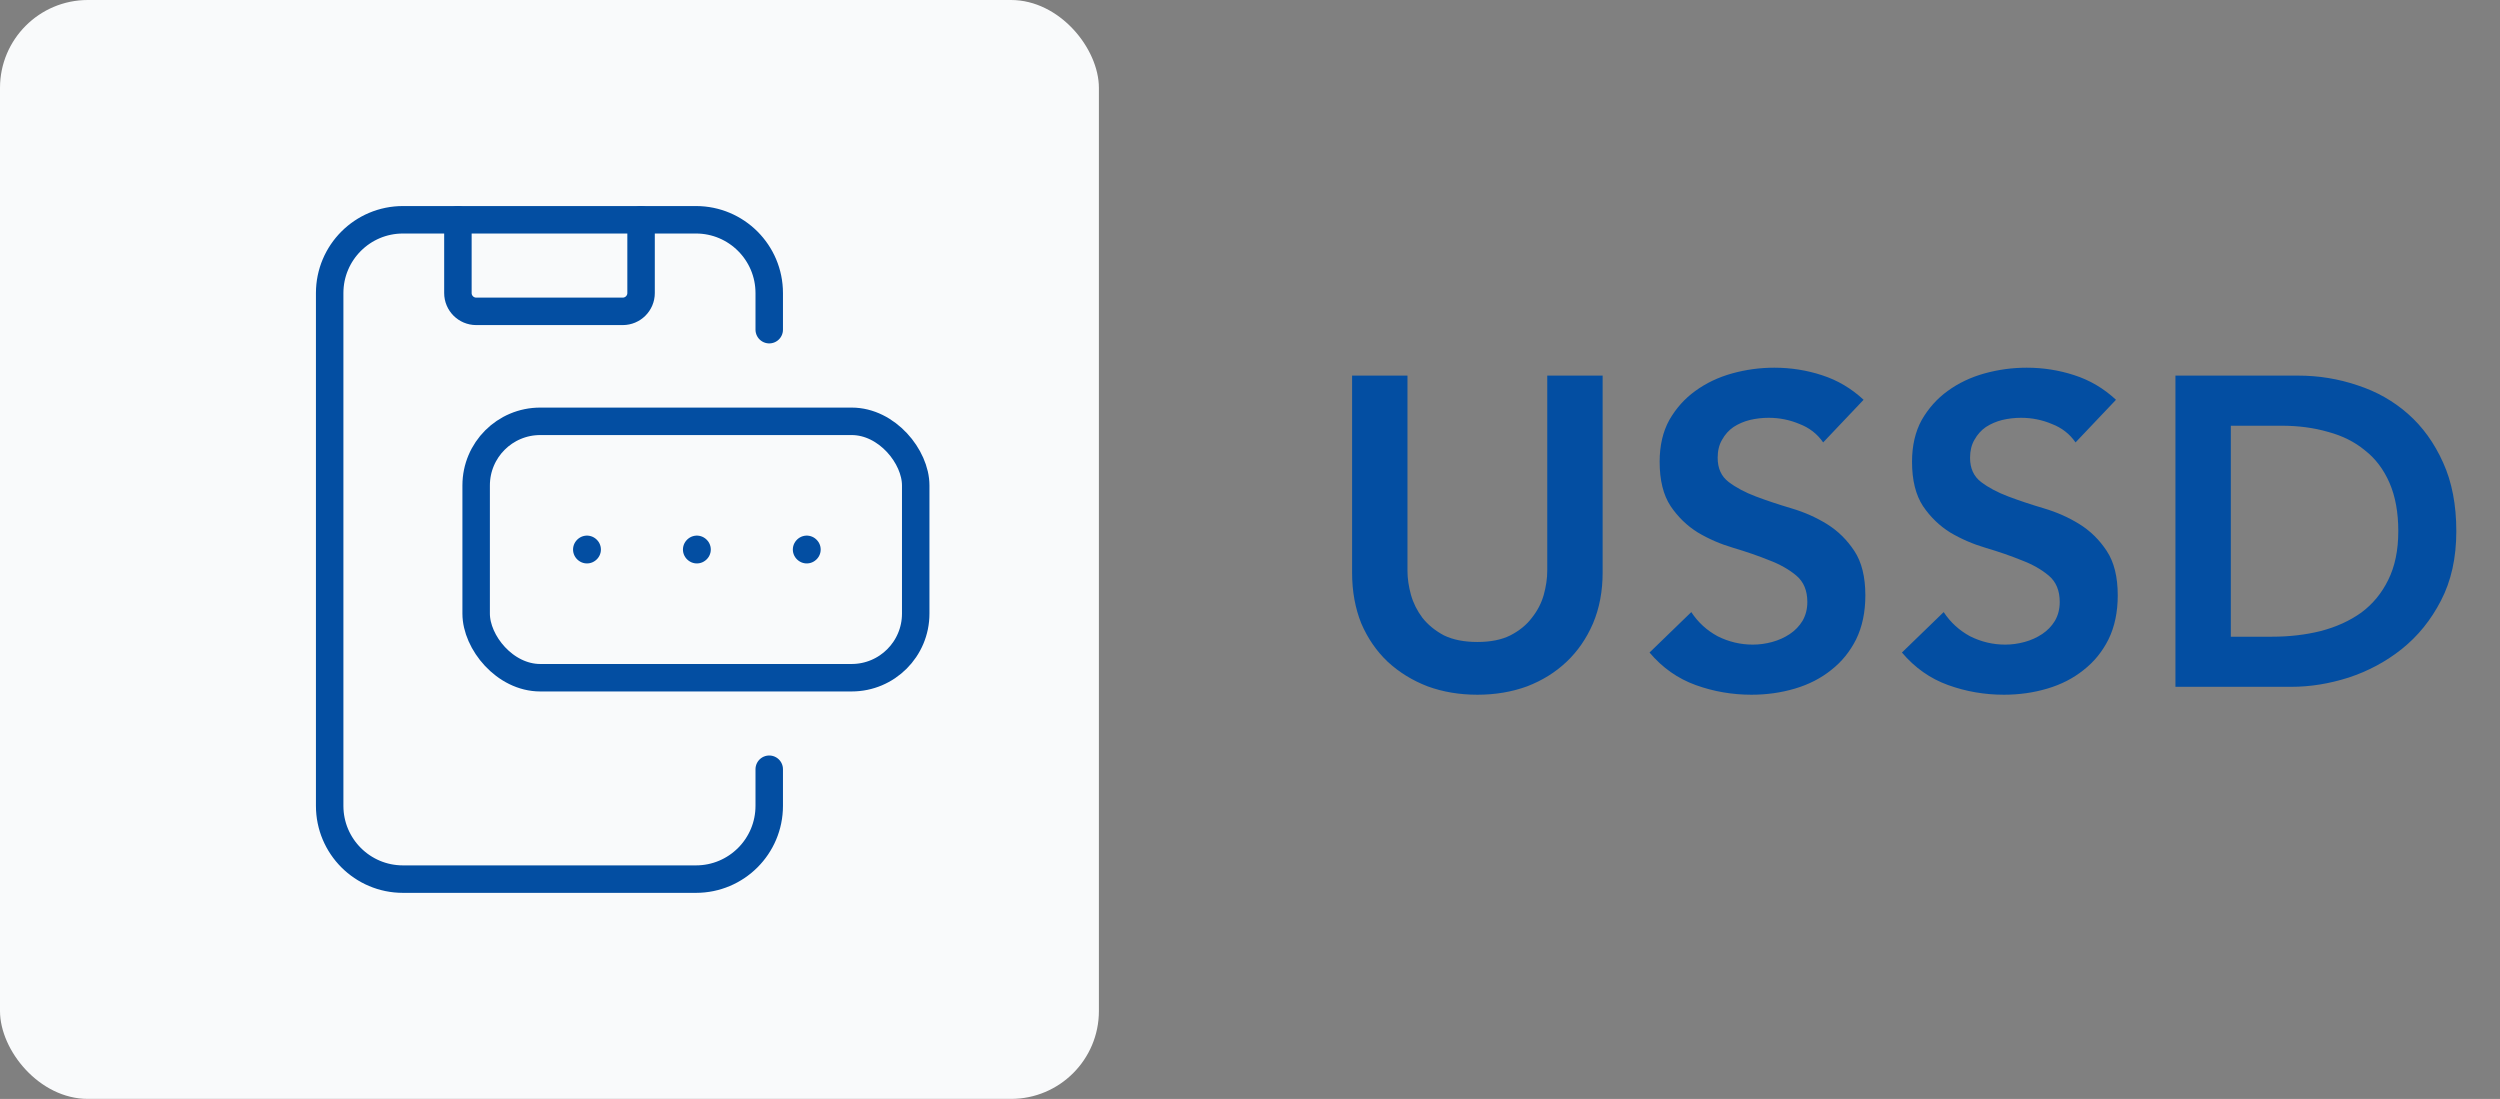 <svg width="91" height="40" viewBox="0 0 91 40" fill="none" xmlns="http://www.w3.org/2000/svg">
<rect x="0" y="0" width="91" height="40" fill="#808080" stroke="none"/>
<rect width="40" height="40" rx="3.199" fill="#F9FAFB"/>
<path d="M28 28V29.333C28 30.806 26.806 32 25.333 32H14.667C13.194 32 12 30.806 12 29.333V10.667C12 9.194 13.194 8 14.667 8H25.333C26.806 8 28 9.194 28 10.667V12" stroke="#034EA2" stroke-linecap="round" stroke-linejoin="round"/>
<rect x="17.332" y="15.336" width="16" height="9.333" rx="2.333" stroke="#034EA2" stroke-linecap="round" stroke-linejoin="round"/>
<path d="M21.359 20.003L21.366 20.009L21.373 20.003L21.366 19.996L21.359 20.003" stroke="#034EA2" stroke-linecap="round" stroke-linejoin="round"/>
<path d="M25.359 20.003L25.366 20.009L25.373 20.003L25.366 19.996L25.359 20.003" stroke="#034EA2" stroke-linecap="round" stroke-linejoin="round"/>
<path d="M29.359 20.003L29.366 20.009L29.373 20.003L29.366 19.996L29.359 20.003" stroke="#034EA2" stroke-linecap="round" stroke-linejoin="round"/>
<path d="M23.335 8V10.667C23.335 11.035 23.036 11.333 22.668 11.333H17.335C16.966 11.333 16.668 11.035 16.668 10.667V8" stroke="#034EA2" stroke-linecap="round" stroke-linejoin="round"/>
<path d="M58.336 20.84C58.336 21.523 58.219 22.141 57.984 22.696C57.749 23.24 57.429 23.704 57.024 24.088C56.619 24.472 56.139 24.771 55.584 24.984C55.029 25.187 54.427 25.288 53.776 25.288C53.125 25.288 52.523 25.187 51.968 24.984C51.413 24.771 50.928 24.472 50.512 24.088C50.107 23.704 49.787 23.24 49.552 22.696C49.328 22.141 49.216 21.523 49.216 20.84V13.672H51.232V20.776C51.232 21.053 51.275 21.347 51.36 21.656C51.445 21.955 51.584 22.232 51.776 22.488C51.979 22.744 52.24 22.957 52.56 23.128C52.891 23.288 53.296 23.368 53.776 23.368C54.256 23.368 54.656 23.288 54.976 23.128C55.307 22.957 55.568 22.744 55.76 22.488C55.963 22.232 56.107 21.955 56.192 21.656C56.277 21.347 56.32 21.053 56.32 20.776V13.672H58.336V20.84ZM66.363 16.104C66.15 15.795 65.862 15.571 65.499 15.432C65.147 15.283 64.773 15.208 64.379 15.208C64.144 15.208 63.915 15.235 63.691 15.288C63.477 15.341 63.28 15.427 63.099 15.544C62.928 15.661 62.789 15.816 62.683 16.008C62.576 16.189 62.523 16.408 62.523 16.664C62.523 17.048 62.656 17.341 62.923 17.544C63.19 17.747 63.52 17.923 63.915 18.072C64.309 18.221 64.742 18.365 65.211 18.504C65.68 18.643 66.112 18.835 66.507 19.08C66.901 19.325 67.232 19.651 67.499 20.056C67.766 20.461 67.899 21 67.899 21.672C67.899 22.28 67.787 22.813 67.563 23.272C67.339 23.72 67.035 24.093 66.651 24.392C66.278 24.691 65.84 24.915 65.339 25.064C64.838 25.213 64.309 25.288 63.755 25.288C63.051 25.288 62.373 25.171 61.723 24.936C61.072 24.701 60.512 24.307 60.043 23.752L61.563 22.28C61.808 22.653 62.128 22.947 62.523 23.16C62.928 23.363 63.355 23.464 63.803 23.464C64.037 23.464 64.272 23.432 64.507 23.368C64.742 23.304 64.955 23.208 65.147 23.08C65.339 22.952 65.493 22.792 65.611 22.6C65.728 22.397 65.787 22.168 65.787 21.912C65.787 21.496 65.653 21.176 65.387 20.952C65.12 20.728 64.79 20.541 64.395 20.392C64 20.232 63.568 20.083 63.099 19.944C62.63 19.805 62.197 19.619 61.803 19.384C61.408 19.139 61.078 18.819 60.811 18.424C60.544 18.019 60.411 17.48 60.411 16.808C60.411 16.221 60.528 15.715 60.763 15.288C61.008 14.861 61.323 14.509 61.707 14.232C62.102 13.944 62.55 13.731 63.051 13.592C63.552 13.453 64.064 13.384 64.587 13.384C65.184 13.384 65.76 13.475 66.315 13.656C66.88 13.837 67.387 14.136 67.835 14.552L66.363 16.104ZM75.55 16.104C75.337 15.795 75.049 15.571 74.686 15.432C74.334 15.283 73.961 15.208 73.566 15.208C73.332 15.208 73.102 15.235 72.878 15.288C72.665 15.341 72.468 15.427 72.286 15.544C72.116 15.661 71.977 15.816 71.87 16.008C71.764 16.189 71.71 16.408 71.71 16.664C71.71 17.048 71.844 17.341 72.11 17.544C72.377 17.747 72.708 17.923 73.102 18.072C73.497 18.221 73.929 18.365 74.398 18.504C74.868 18.643 75.3 18.835 75.694 19.08C76.089 19.325 76.42 19.651 76.686 20.056C76.953 20.461 77.086 21 77.086 21.672C77.086 22.28 76.974 22.813 76.75 23.272C76.526 23.72 76.222 24.093 75.838 24.392C75.465 24.691 75.028 24.915 74.526 25.064C74.025 25.213 73.497 25.288 72.942 25.288C72.238 25.288 71.561 25.171 70.91 24.936C70.26 24.701 69.7 24.307 69.23 23.752L70.75 22.28C70.996 22.653 71.316 22.947 71.71 23.16C72.116 23.363 72.542 23.464 72.99 23.464C73.225 23.464 73.46 23.432 73.694 23.368C73.929 23.304 74.142 23.208 74.334 23.08C74.526 22.952 74.681 22.792 74.798 22.6C74.916 22.397 74.974 22.168 74.974 21.912C74.974 21.496 74.841 21.176 74.574 20.952C74.308 20.728 73.977 20.541 73.582 20.392C73.188 20.232 72.756 20.083 72.286 19.944C71.817 19.805 71.385 19.619 70.99 19.384C70.596 19.139 70.265 18.819 69.998 18.424C69.732 18.019 69.598 17.48 69.598 16.808C69.598 16.221 69.716 15.715 69.95 15.288C70.196 14.861 70.51 14.509 70.894 14.232C71.289 13.944 71.737 13.731 72.238 13.592C72.74 13.453 73.252 13.384 73.774 13.384C74.372 13.384 74.948 13.475 75.502 13.656C76.068 13.837 76.574 14.136 77.022 14.552L75.55 16.104ZM79.186 13.672H83.65C84.397 13.672 85.117 13.789 85.81 14.024C86.503 14.248 87.117 14.595 87.65 15.064C88.183 15.533 88.61 16.125 88.93 16.84C89.25 17.544 89.41 18.376 89.41 19.336C89.41 20.307 89.223 21.149 88.85 21.864C88.487 22.568 88.013 23.155 87.426 23.624C86.85 24.083 86.204 24.429 85.49 24.664C84.786 24.888 84.093 25 83.41 25H79.186V13.672ZM82.706 23.176C83.335 23.176 83.927 23.107 84.482 22.968C85.047 22.819 85.538 22.595 85.954 22.296C86.37 21.987 86.695 21.592 86.93 21.112C87.175 20.621 87.298 20.029 87.298 19.336C87.298 18.653 87.191 18.067 86.978 17.576C86.764 17.085 86.466 16.691 86.082 16.392C85.709 16.083 85.26 15.859 84.738 15.72C84.226 15.571 83.66 15.496 83.042 15.496H81.202V23.176H82.706Z" fill="#034EA2"/>
</svg>
